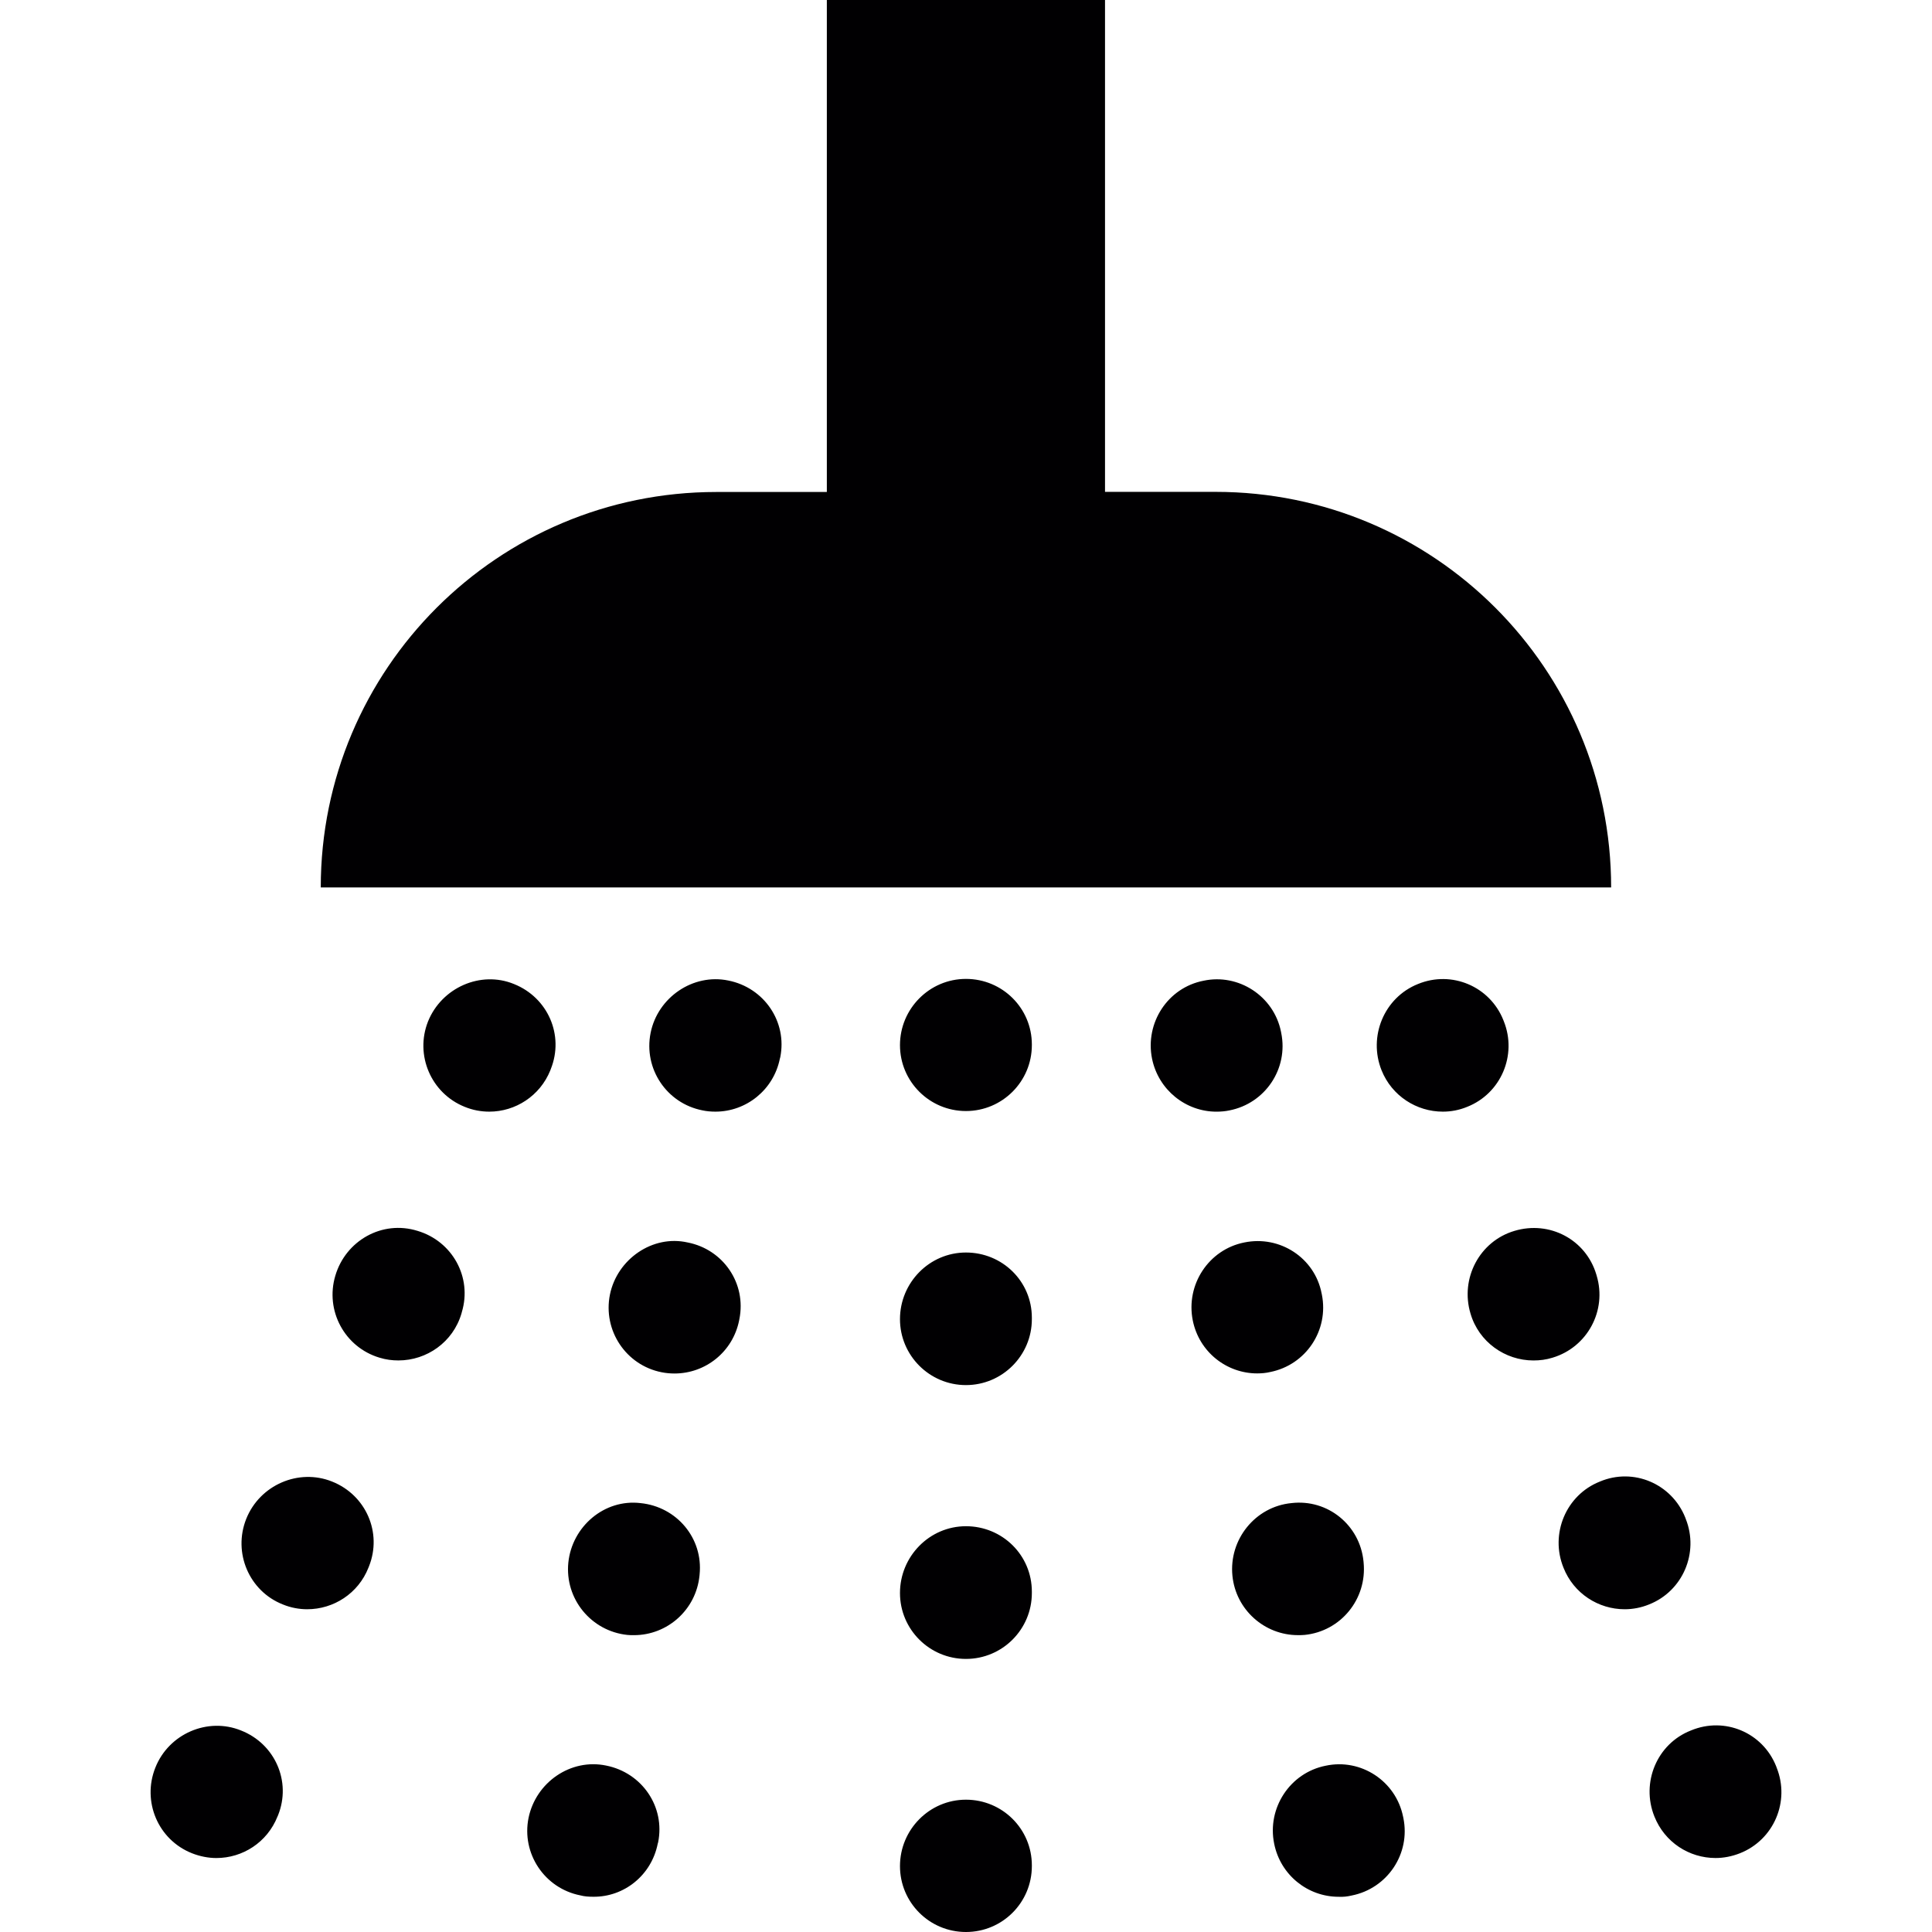 <?xml version="1.0" encoding="iso-8859-1"?>
<!-- Generator: Adobe Illustrator 16.0.0, SVG Export Plug-In . SVG Version: 6.00 Build 0)  -->
<!DOCTYPE svg PUBLIC "-//W3C//DTD SVG 1.1//EN" "http://www.w3.org/Graphics/SVG/1.1/DTD/svg11.dtd">
<svg version="1.1" id="Capa_1" xmlns="http://www.w3.org/2000/svg" xmlns:xlink="http://www.w3.org/1999/xlink" x="0px" y="0px"
	 width="79.536px" height="79.536px" viewBox="0 0 79.536 79.536" style="enable-background:new 0 0 79.536 79.536;"
	 xml:space="preserve">
<g>
	<path style="fill:#010002;" d="M66.327,36.534H13.205c0-8.994,7.291-16.28,16.28-16.28h4.554V0h11.452v20.249h4.557
		C59.036,20.249,66.327,27.535,66.327,36.534z M42.479,43.025v-0.026c0-1.496-1.214-2.7-2.713-2.7c-1.502,0-2.716,1.229-2.716,2.727
		c0,1.496,1.214,2.713,2.716,2.713C41.266,45.738,42.479,44.521,42.479,43.025z M42.479,65.581v-0.057
		c0-1.502-1.214-2.693-2.713-2.693c-1.502,0-2.716,1.243-2.716,2.75c0,1.496,1.214,2.713,2.716,2.713
		C41.266,68.294,42.479,67.077,42.479,65.581z M42.479,54.308v-0.062c0-1.497-1.214-2.683-2.713-2.683
		c-1.502,0-2.716,1.238-2.716,2.744c0,1.492,1.214,2.714,2.716,2.714C41.266,57.021,42.479,55.8,42.479,54.308z M42.479,76.822
		v-0.03c0-1.497-1.214-2.703-2.713-2.703c-1.502,0-2.716,1.232-2.716,2.733c0,1.502,1.214,2.714,2.716,2.714
		C41.266,79.536,42.479,78.324,42.479,76.822z M71.63,76.294c1.398-0.554,2.066-2.133,1.512-3.521l-0.021-0.058
		c-0.554-1.393-2.123-2.055-3.511-1.475c-1.403,0.549-2.061,2.153-1.502,3.541c0.425,1.066,1.435,1.709,2.517,1.709
		C70.957,76.491,71.299,76.424,71.63,76.294z M67.886,66.052c1.394-0.549,2.066-2.133,1.513-3.521l-0.021-0.058
		c-0.559-1.393-2.133-2.065-3.516-1.48c-1.397,0.554-2.061,2.159-1.496,3.547c0.419,1.062,1.439,1.709,2.517,1.709
		C67.213,66.249,67.555,66.187,67.886,66.052z M63.914,55.893c1.435-0.43,2.248-1.941,1.817-3.376l-0.015-0.052
		c-0.431-1.439-1.927-2.227-3.371-1.792c-1.435,0.425-2.242,1.957-1.808,3.402c0.342,1.176,1.43,1.932,2.589,1.932
		C63.392,56.007,63.65,55.976,63.914,55.893z M60.398,45.567c1.393-0.549,2.066-2.133,1.512-3.519l-0.021-0.054
		c-0.554-1.388-2.128-2.056-3.516-1.484c-1.393,0.557-2.056,2.162-1.496,3.555c0.424,1.052,1.439,1.699,2.521,1.699
		C59.726,45.765,60.072,45.702,60.398,45.567z M55.646,78.034c1.47-0.29,2.428-1.719,2.128-3.189l-0.011-0.052
		c-0.295-1.471-1.734-2.413-3.185-2.103c-1.476,0.29-2.423,1.75-2.123,3.211c0.259,1.294,1.388,2.185,2.651,2.185
		C55.293,78.097,55.474,78.075,55.646,78.034z M53.708,67.306c1.492-0.15,2.574-1.481,2.429-2.978l-0.005-0.052
		c-0.146-1.486-1.471-2.574-2.967-2.397c-1.492,0.145-2.579,1.501-2.429,2.993c0.14,1.397,1.32,2.443,2.697,2.443
		C53.522,67.315,53.615,67.315,53.708,67.306z M52.29,56.483c1.47-0.291,2.423-1.715,2.128-3.19l-0.011-0.052
		c-0.284-1.46-1.719-2.393-3.18-2.092c-1.47,0.29-2.418,1.74-2.123,3.211c0.26,1.294,1.389,2.18,2.651,2.18
		C51.938,56.54,52.118,56.524,52.29,56.483z M50.617,45.712c1.471-0.289,2.429-1.719,2.128-3.189l-0.01-0.052
		c-0.296-1.468-1.751-2.405-3.186-2.097c-1.476,0.285-2.418,1.737-2.122,3.21c0.264,1.29,1.393,2.181,2.65,2.181
		C50.265,45.765,50.446,45.749,50.617,45.712z M11.424,74.782l0.023-0.052c0.557-1.388-0.125-2.94-1.522-3.489
		c-1.375-0.56-2.98,0.134-3.531,1.532c-0.552,1.388,0.111,2.967,1.509,3.521c0.329,0.13,0.676,0.197,1.004,0.197
		C9.987,76.491,10.999,75.849,11.424,74.782z M15.167,64.54l0.021-0.052c0.557-1.388-0.122-2.941-1.515-3.495
		c-1.38-0.555-2.98,0.14-3.537,1.538c-0.552,1.388,0.116,2.972,1.509,3.521c0.329,0.135,0.673,0.197,1.002,0.197
		C13.73,66.249,14.748,65.602,15.167,64.54z M18.997,54.075l0.015-0.057c0.435-1.439-0.393-2.921-1.823-3.346
		c-1.46-0.455-2.959,0.404-3.384,1.844c-0.43,1.435,0.381,2.946,1.817,3.376c0.267,0.083,0.526,0.114,0.779,0.114
		C17.57,56.007,18.652,55.251,18.997,54.075z M22.655,44.065l0.021-0.057c0.557-1.393-0.122-2.941-1.517-3.498
		c-1.367-0.562-2.972,0.143-3.537,1.538c-0.552,1.386,0.124,2.965,1.512,3.519c0.329,0.135,0.673,0.197,1.007,0.197
		C21.218,45.765,22.23,45.117,22.655,44.065z M27.077,75.901l0.016-0.053c0.298-1.47-0.663-2.868-2.136-3.163
		c-1.458-0.306-2.895,0.684-3.198,2.153c-0.297,1.466,0.658,2.9,2.131,3.19c0.171,0.046,0.35,0.057,0.536,0.057
		C25.687,78.097,26.818,77.206,27.077,75.901z M28.796,64.872l0.005-0.053c0.152-1.491-0.94-2.791-2.434-2.94
		c-1.486-0.177-2.817,0.963-2.97,2.449c-0.15,1.491,0.937,2.821,2.428,2.978c0.091,0.01,0.184,0.01,0.274,0.01
		C27.476,67.315,28.651,66.274,28.796,64.872z M30.428,54.36l0.01-0.053c0.297-1.47-0.663-2.873-2.131-3.158
		c-1.437-0.326-2.9,0.684-3.198,2.148c-0.295,1.471,0.658,2.905,2.126,3.195c0.176,0.036,0.357,0.052,0.541,0.052
		C29.045,56.54,30.168,55.654,30.428,54.36z M32.105,43.584l0.016-0.057c0.295-1.463-0.663-2.869-2.139-3.161
		c-1.447-0.301-2.905,0.691-3.198,2.156c-0.295,1.471,0.658,2.9,2.133,3.189c0.168,0.037,0.35,0.053,0.536,0.053
		C30.715,45.765,31.844,44.874,32.105,43.584z"/>
</g>
<g>
</g>
<g>
</g>
<g>
</g>
<g>
</g>
<g>
</g>
<g>
</g>
<g>
</g>
<g>
</g>
<g>
</g>
<g>
</g>
<g>
</g>
<g>
</g>
<g>
</g>
<g>
</g>
<g>
</g>
</svg>
